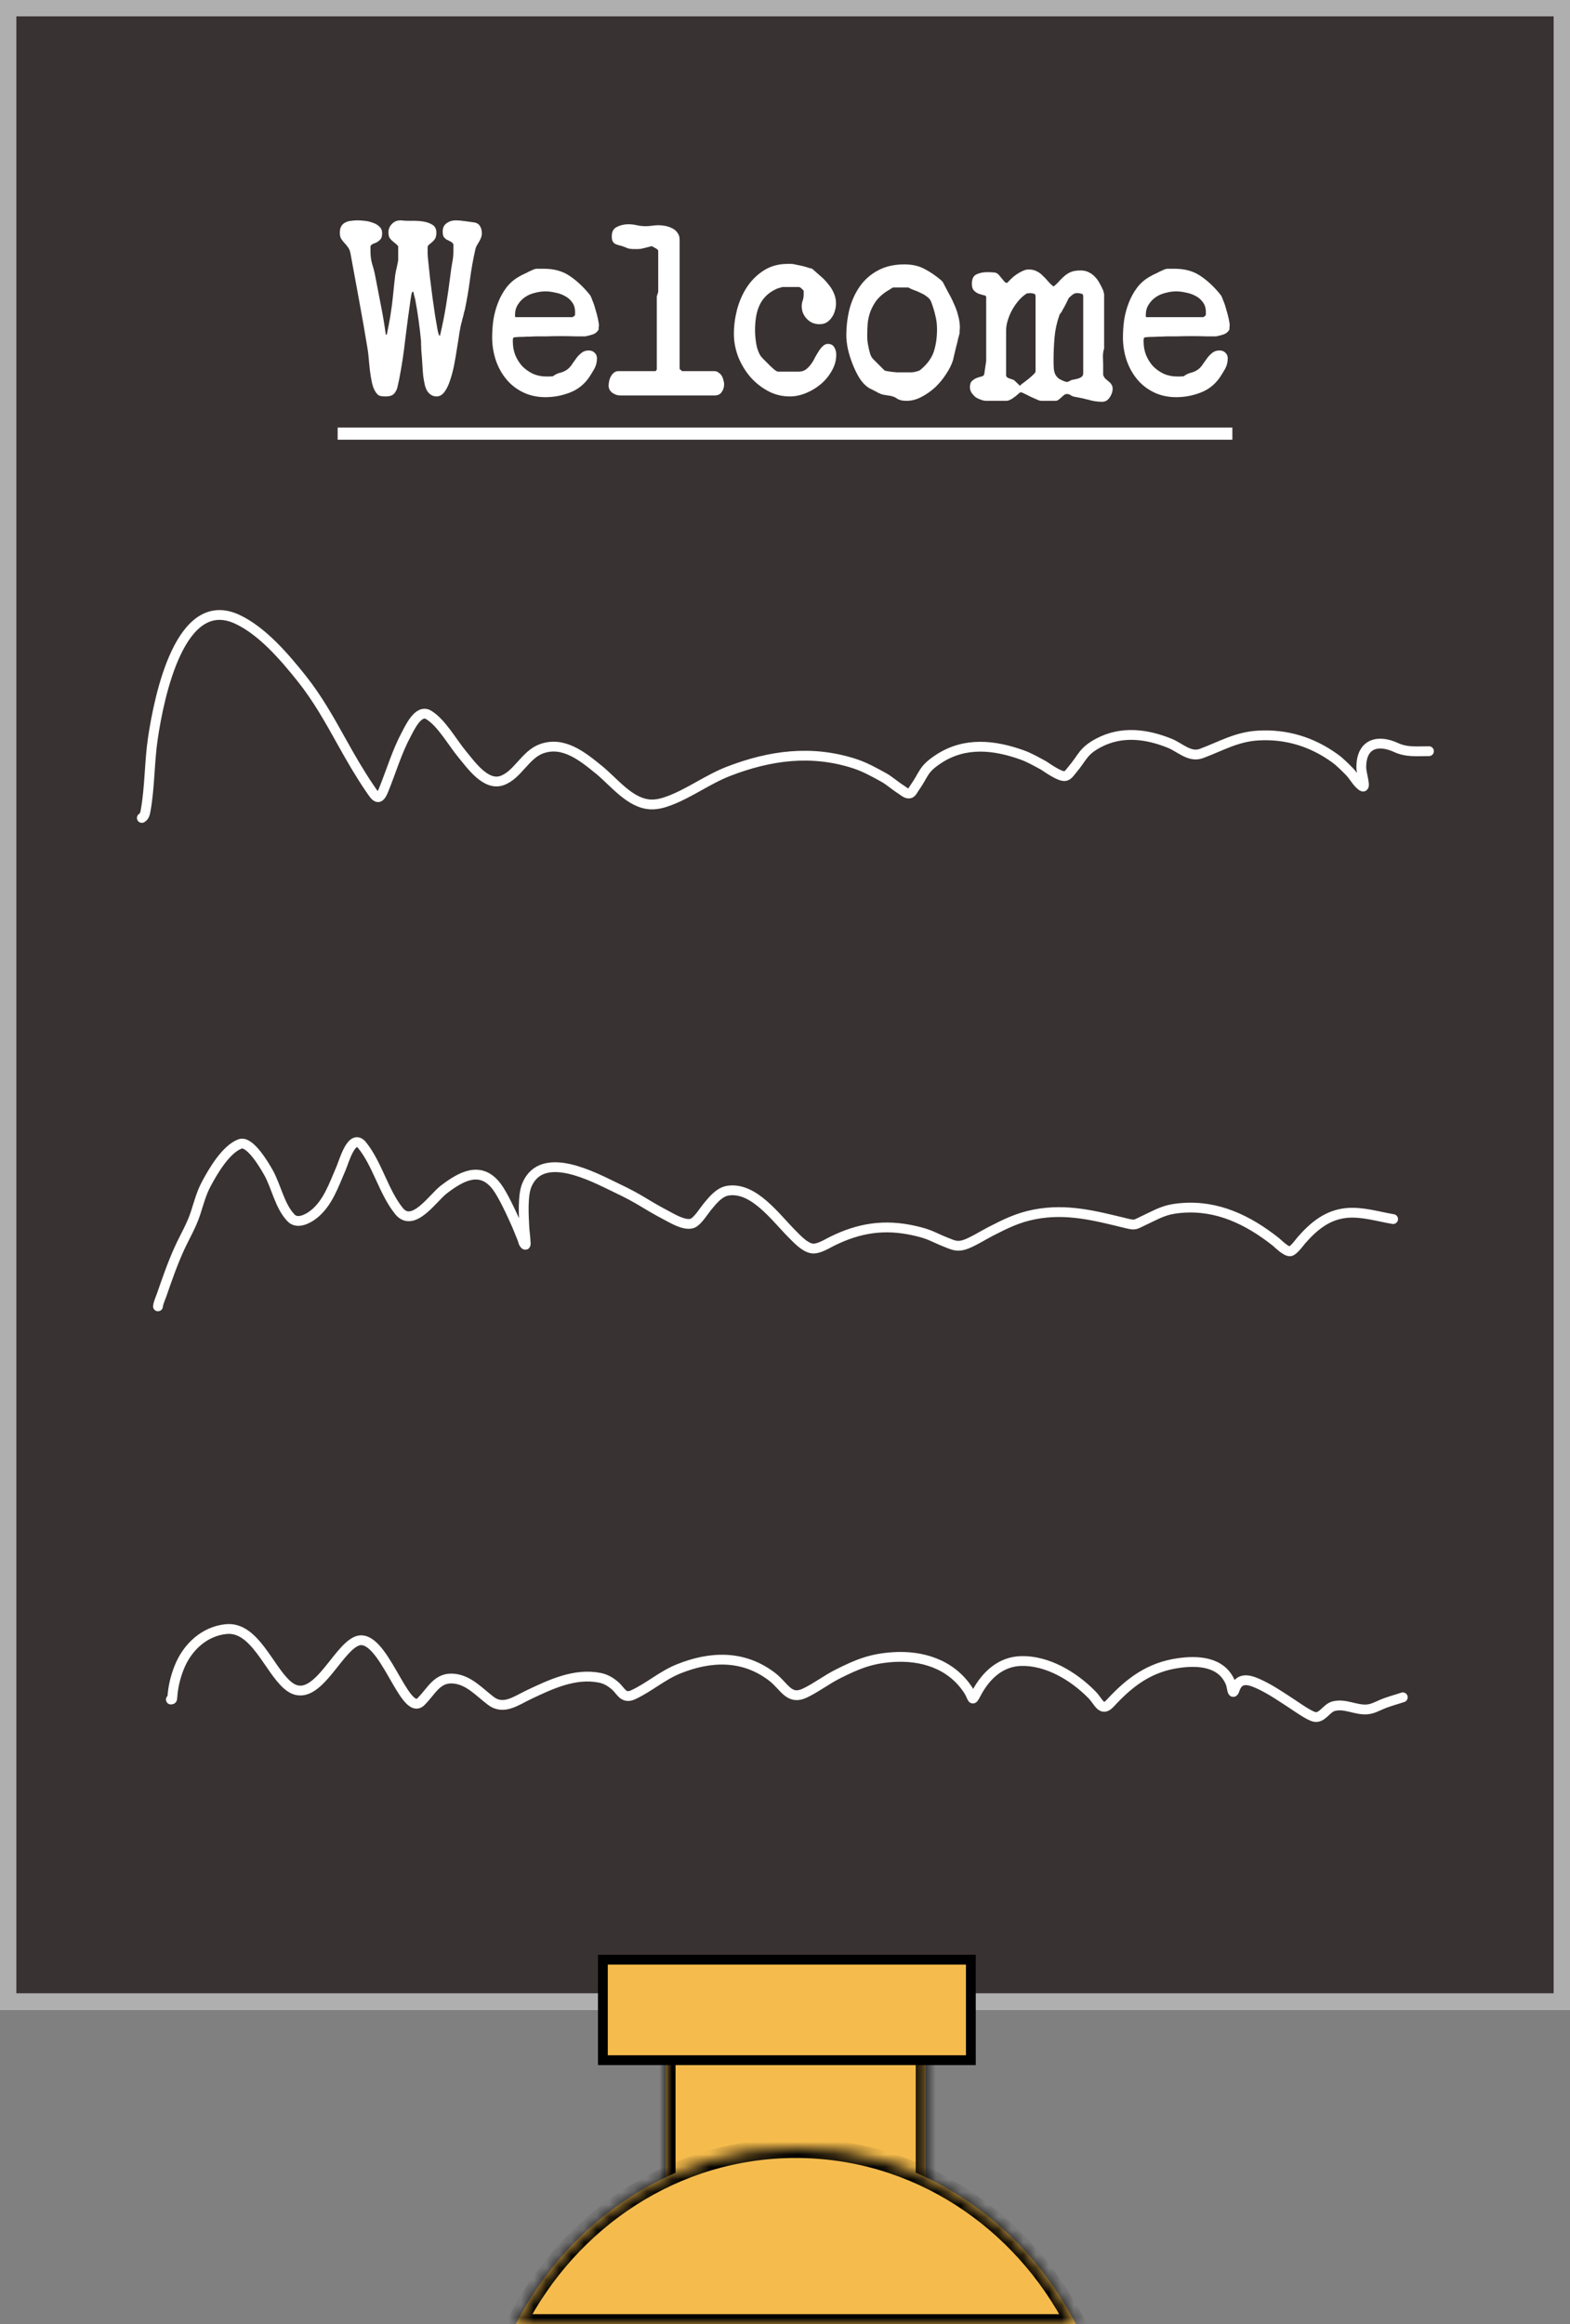 <svg width="125" height="185" viewBox="0 0 125 185" fill="none" xmlns="http://www.w3.org/2000/svg">
<rect x="0" y="0" width="125" height="185" fill="#808080" stroke="none"/>
<mask id="path-1-inside-1_156_651" fill="white">
<path fill-rule="evenodd" clip-rule="evenodd" d="M73.693 160H53V183.024H73.693V160Z"/>
</mask>
<path fill-rule="evenodd" clip-rule="evenodd" d="M73.693 160H53V183.024H73.693V160Z" fill="#F5BC4D"/>
<path d="M53 160V159.215H52.215V160H53ZM73.693 160H74.478V159.215H73.693V160ZM53 183.024H52.215V183.808H53V183.024ZM73.693 183.024V183.808H74.478V183.024H73.693ZM53 160.785H73.693V159.215H53V160.785ZM53.785 183.024V160H52.215V183.024H53.785ZM53 183.808H73.693V182.239H53V183.808ZM72.908 160V183.024H74.478V160H72.908Z" fill="black" mask="url(#path-1-inside-1_156_651)"/>
<rect width="125" height="159.977" fill="white"/>
<rect x="0.651" y="0.651" width="123.698" height="158.674" fill="#393232" stroke="#AFAFAF" stroke-width="1.302"/>
<path d="M27.057 18.529C27.057 18.723 27.089 18.878 27.154 18.994C27.231 19.11 27.315 19.22 27.405 19.323C27.509 19.426 27.605 19.542 27.696 19.671C27.799 19.8 27.87 19.974 27.909 20.194C28.141 21.459 28.373 22.724 28.605 23.988C28.838 25.24 29.057 26.499 29.264 27.764C29.302 27.983 29.335 28.254 29.361 28.577C29.386 28.886 29.419 29.203 29.457 29.525C29.496 29.848 29.548 30.158 29.612 30.454C29.677 30.751 29.767 30.99 29.883 31.171C29.986 31.339 30.096 31.448 30.212 31.5C30.341 31.539 30.496 31.558 30.677 31.558C30.909 31.558 31.09 31.526 31.219 31.461C31.348 31.384 31.445 31.28 31.509 31.151C31.587 31.022 31.639 30.88 31.664 30.726C31.703 30.558 31.742 30.384 31.78 30.203C31.987 29.145 32.148 28.086 32.264 27.028C32.394 25.957 32.535 24.892 32.69 23.834C32.703 23.73 32.723 23.608 32.748 23.466C32.787 23.311 32.813 23.233 32.826 23.233H32.903C32.916 23.233 32.936 23.311 32.961 23.466C33 23.608 33.032 23.73 33.058 23.834C33.161 24.376 33.252 24.931 33.329 25.498C33.407 26.053 33.471 26.608 33.523 27.163C33.523 27.202 33.523 27.292 33.523 27.434C33.536 27.564 33.542 27.712 33.542 27.88C33.555 28.047 33.568 28.202 33.581 28.344C33.594 28.473 33.6 28.557 33.6 28.596C33.613 28.738 33.626 28.938 33.639 29.196C33.652 29.441 33.671 29.693 33.697 29.951C33.736 30.209 33.781 30.454 33.833 30.687C33.897 30.906 33.968 31.068 34.046 31.171C34.239 31.429 34.478 31.558 34.762 31.558C34.994 31.558 35.201 31.442 35.381 31.209C35.562 30.964 35.711 30.661 35.827 30.3C35.956 29.925 36.065 29.512 36.156 29.061C36.246 28.596 36.324 28.144 36.388 27.706C36.465 27.254 36.53 26.841 36.582 26.466C36.646 26.079 36.711 25.782 36.775 25.576C36.788 25.537 36.801 25.479 36.814 25.402C36.84 25.311 36.866 25.221 36.891 25.131C36.917 25.027 36.937 24.937 36.95 24.86C36.975 24.769 36.995 24.705 37.008 24.666C37.175 23.866 37.311 23.072 37.414 22.285C37.517 21.485 37.659 20.684 37.84 19.884C37.866 19.755 37.905 19.645 37.956 19.555C38.021 19.452 38.079 19.355 38.13 19.265C38.195 19.161 38.247 19.058 38.285 18.955C38.337 18.839 38.363 18.71 38.363 18.568C38.363 18.335 38.311 18.142 38.208 17.987C38.105 17.819 37.93 17.722 37.685 17.697C37.479 17.671 37.246 17.639 36.988 17.6C36.73 17.561 36.491 17.542 36.272 17.542C36.001 17.542 35.762 17.619 35.556 17.774C35.349 17.916 35.246 18.135 35.246 18.432C35.246 18.639 35.278 18.787 35.343 18.878C35.407 18.955 35.478 19.02 35.556 19.071C35.646 19.11 35.736 19.155 35.827 19.207C35.93 19.245 36.02 19.323 36.098 19.439V20C36.098 20.323 36.065 20.633 36.001 20.93C35.949 21.226 35.904 21.536 35.865 21.859C35.762 22.685 35.646 23.498 35.517 24.298C35.388 25.085 35.227 25.892 35.033 26.718H34.994C34.956 26.718 34.904 26.57 34.839 26.273C34.788 25.976 34.723 25.602 34.646 25.15C34.581 24.698 34.51 24.208 34.433 23.679C34.368 23.137 34.304 22.627 34.239 22.149C34.188 21.659 34.142 21.233 34.104 20.872C34.065 20.51 34.046 20.284 34.046 20.194V19.671C34.059 19.581 34.104 19.51 34.181 19.458C34.258 19.394 34.336 19.329 34.413 19.265C34.504 19.187 34.581 19.097 34.646 18.994C34.71 18.878 34.742 18.716 34.742 18.51C34.742 18.213 34.626 18 34.394 17.871C34.175 17.742 33.91 17.658 33.6 17.619C33.291 17.58 32.974 17.567 32.652 17.58C32.342 17.58 32.097 17.567 31.916 17.542H31.877C31.606 17.542 31.38 17.639 31.2 17.832C31.019 18.013 30.929 18.232 30.929 18.49C30.929 18.645 30.948 18.774 30.987 18.878C31.038 18.968 31.103 19.052 31.18 19.129C31.258 19.194 31.342 19.265 31.432 19.342C31.522 19.407 31.613 19.491 31.703 19.594V20.155V20.717C31.703 20.742 31.69 20.813 31.664 20.93C31.639 21.046 31.613 21.168 31.587 21.297C31.561 21.414 31.535 21.53 31.509 21.646C31.484 21.762 31.471 21.833 31.471 21.859C31.406 22.401 31.348 22.943 31.297 23.485C31.245 24.027 31.174 24.569 31.084 25.111C31.071 25.227 31.045 25.376 31.006 25.556C30.98 25.724 30.948 25.892 30.909 26.06C30.884 26.215 30.858 26.35 30.832 26.466C30.806 26.583 30.793 26.641 30.793 26.641H30.716C30.613 25.866 30.483 25.092 30.328 24.317C30.174 23.543 30.025 22.775 29.883 22.014C29.819 21.665 29.735 21.336 29.632 21.026C29.541 20.704 29.496 20.362 29.496 20V19.594C29.548 19.503 29.625 19.439 29.728 19.4C29.845 19.361 29.948 19.316 30.038 19.265C30.141 19.2 30.232 19.123 30.309 19.032C30.387 18.929 30.425 18.774 30.425 18.568C30.425 18.348 30.354 18.174 30.212 18.045C30.07 17.903 29.896 17.8 29.69 17.735C29.496 17.658 29.283 17.606 29.051 17.58C28.831 17.555 28.638 17.542 28.47 17.542C28.289 17.542 28.115 17.555 27.947 17.58C27.779 17.593 27.625 17.639 27.483 17.716C27.354 17.78 27.25 17.877 27.173 18.006C27.096 18.135 27.057 18.31 27.057 18.529ZM39.185 26.854C39.185 27.486 39.282 28.093 39.475 28.673C39.669 29.241 39.946 29.745 40.308 30.183C40.669 30.622 41.114 30.971 41.644 31.229C42.173 31.487 42.767 31.616 43.425 31.616C44.096 31.616 44.748 31.494 45.38 31.248C46.012 31.003 46.522 30.596 46.909 30.029C47.064 29.796 47.206 29.564 47.335 29.332C47.464 29.086 47.529 28.815 47.529 28.519C47.529 28.338 47.464 28.189 47.335 28.073C47.219 27.957 47.064 27.899 46.871 27.899C46.664 27.899 46.49 27.951 46.348 28.054C46.206 28.157 46.071 28.286 45.941 28.441C45.825 28.596 45.709 28.757 45.593 28.925C45.49 29.093 45.373 29.235 45.245 29.351C45.077 29.493 44.877 29.596 44.644 29.661C44.412 29.712 44.206 29.809 44.025 29.951C43.986 29.951 43.896 29.958 43.754 29.971C43.625 29.971 43.541 29.971 43.502 29.971C43.115 29.971 42.76 29.899 42.437 29.758C42.115 29.603 41.831 29.403 41.586 29.157C41.353 28.899 41.166 28.602 41.024 28.267C40.895 27.931 40.831 27.576 40.831 27.202C40.831 27.176 40.831 27.125 40.831 27.047C40.843 26.97 40.85 26.925 40.85 26.912L40.927 26.854C40.927 26.854 40.998 26.847 41.14 26.834C41.282 26.821 41.45 26.815 41.644 26.815C41.837 26.802 42.031 26.796 42.224 26.796C42.431 26.783 42.605 26.776 42.747 26.776C42.889 26.776 43.141 26.776 43.502 26.776C43.876 26.763 44.264 26.757 44.664 26.757C45.077 26.757 45.464 26.763 45.825 26.776C46.2 26.776 46.458 26.776 46.6 26.776C46.806 26.738 47.006 26.686 47.2 26.621C47.393 26.557 47.548 26.428 47.664 26.234C47.664 26.208 47.664 26.157 47.664 26.079C47.677 25.989 47.684 25.931 47.684 25.905C47.684 25.789 47.658 25.615 47.606 25.382C47.555 25.137 47.49 24.892 47.413 24.647C47.348 24.389 47.271 24.156 47.18 23.95C47.103 23.73 47.038 23.582 46.987 23.504C46.496 22.885 45.967 22.382 45.399 21.994C44.831 21.594 44.135 21.394 43.309 21.394C43.167 21.394 43.018 21.394 42.863 21.394C42.721 21.381 42.579 21.407 42.437 21.472C42.399 21.485 42.328 21.517 42.224 21.569C42.134 21.607 42.031 21.659 41.915 21.723C41.798 21.775 41.689 21.827 41.586 21.878C41.482 21.93 41.411 21.969 41.373 21.994C40.947 22.227 40.592 22.53 40.308 22.904C40.037 23.266 39.817 23.666 39.65 24.105C39.482 24.53 39.359 24.982 39.282 25.46C39.217 25.937 39.185 26.402 39.185 26.854ZM41.005 25.073C41.005 24.75 41.082 24.472 41.237 24.24C41.392 23.995 41.586 23.795 41.818 23.64C42.05 23.485 42.308 23.375 42.592 23.311C42.876 23.233 43.154 23.195 43.425 23.195C43.67 23.195 43.928 23.227 44.199 23.291C44.483 23.343 44.741 23.433 44.973 23.562C45.206 23.679 45.399 23.846 45.554 24.066C45.709 24.272 45.786 24.53 45.786 24.84C45.786 24.866 45.786 24.911 45.786 24.976C45.786 25.04 45.78 25.085 45.767 25.111C45.741 25.137 45.703 25.169 45.651 25.208C45.612 25.234 45.58 25.247 45.554 25.247H41.082C41.031 25.247 41.005 25.227 41.005 25.189C41.005 25.137 41.005 25.098 41.005 25.073ZM48.457 30.706C48.457 30.926 48.554 31.113 48.748 31.268C48.954 31.41 49.167 31.481 49.387 31.481H56.879C57.15 31.481 57.343 31.39 57.46 31.209C57.589 31.029 57.653 30.822 57.653 30.59C57.653 30.487 57.634 30.377 57.595 30.261C57.569 30.132 57.524 30.016 57.46 29.912C57.395 29.809 57.311 29.725 57.208 29.661C57.118 29.583 57.008 29.545 56.879 29.545H54.304L54.11 29.37V19.071C54.11 18.852 54.052 18.671 53.936 18.529C53.833 18.374 53.697 18.258 53.53 18.18C53.362 18.09 53.181 18.026 52.988 17.987C52.794 17.948 52.613 17.929 52.446 17.929C52.265 17.929 52.091 17.942 51.923 17.968C51.755 17.993 51.581 18.006 51.4 18.006C51.168 18.006 50.935 17.98 50.703 17.929C50.484 17.877 50.258 17.851 50.026 17.851C49.703 17.851 49.4 17.922 49.116 18.064C48.845 18.193 48.709 18.439 48.709 18.8C48.709 18.968 48.728 19.097 48.767 19.187C48.806 19.265 48.858 19.329 48.922 19.381C48.999 19.433 49.09 19.471 49.193 19.497C49.296 19.523 49.413 19.555 49.542 19.594C49.722 19.658 49.871 19.716 49.987 19.768C50.116 19.807 50.29 19.826 50.51 19.826H50.819C50.858 19.826 50.929 19.82 51.032 19.807C51.136 19.781 51.245 19.755 51.361 19.729C51.477 19.703 51.581 19.678 51.671 19.652C51.774 19.626 51.845 19.607 51.884 19.594C51.923 19.607 52.02 19.658 52.175 19.749C52.329 19.826 52.407 19.904 52.407 19.981V23.233L52.291 23.601V29.428L52.194 29.545H49.232C49.09 29.545 48.967 29.59 48.864 29.68C48.774 29.758 48.696 29.854 48.632 29.971C48.567 30.087 48.522 30.216 48.496 30.358C48.47 30.487 48.457 30.603 48.457 30.706ZM58.43 26.583C58.43 27.176 58.54 27.77 58.759 28.364C58.991 28.957 59.307 29.493 59.708 29.971C60.108 30.435 60.579 30.816 61.121 31.113C61.663 31.41 62.25 31.558 62.883 31.558C63.309 31.558 63.741 31.468 64.18 31.287C64.618 31.106 65.012 30.867 65.361 30.571C65.722 30.261 66.012 29.906 66.232 29.506C66.464 29.106 66.58 28.68 66.58 28.228C66.58 28.009 66.529 27.815 66.425 27.647C66.322 27.467 66.154 27.376 65.922 27.376C65.767 27.376 65.632 27.434 65.516 27.551C65.399 27.654 65.29 27.789 65.186 27.957C65.083 28.112 64.98 28.286 64.877 28.48C64.786 28.673 64.677 28.854 64.547 29.022C64.431 29.177 64.296 29.312 64.141 29.428C63.986 29.532 63.805 29.583 63.599 29.583H61.934C61.908 29.583 61.85 29.558 61.76 29.506C61.669 29.441 61.605 29.39 61.566 29.351C61.527 29.312 61.456 29.248 61.353 29.157C61.263 29.067 61.166 28.97 61.063 28.867C60.959 28.764 60.863 28.667 60.772 28.577C60.682 28.473 60.617 28.402 60.579 28.364C60.398 28.093 60.276 27.764 60.211 27.376C60.146 26.976 60.114 26.615 60.114 26.292C60.114 25.931 60.14 25.582 60.192 25.247C60.243 24.911 60.334 24.602 60.463 24.317C60.592 24.034 60.766 23.782 60.985 23.562C61.218 23.33 61.508 23.137 61.856 22.982C61.921 22.956 62.005 22.93 62.108 22.904C62.224 22.866 62.295 22.846 62.321 22.846H63.599C63.663 22.846 63.741 22.891 63.831 22.982C63.922 23.072 63.973 23.124 63.986 23.137V23.446C63.986 23.627 63.96 23.788 63.909 23.93C63.857 24.059 63.831 24.208 63.831 24.376C63.831 24.763 63.967 25.098 64.238 25.382C64.509 25.666 64.844 25.808 65.244 25.808C65.464 25.808 65.651 25.763 65.806 25.673C65.974 25.569 66.109 25.44 66.212 25.285C66.329 25.131 66.412 24.956 66.464 24.763C66.529 24.556 66.561 24.356 66.561 24.163C66.561 23.866 66.503 23.588 66.387 23.33C66.27 23.059 66.116 22.814 65.922 22.595C65.741 22.362 65.535 22.149 65.302 21.956C65.083 21.762 64.87 21.575 64.664 21.394C64.612 21.381 64.515 21.355 64.373 21.317C64.231 21.265 64.076 21.22 63.909 21.181C63.754 21.143 63.599 21.11 63.444 21.084C63.302 21.046 63.205 21.026 63.154 21.026C63.141 21.014 63.076 21.007 62.96 21.007C62.857 21.007 62.773 21.007 62.708 21.007C61.986 21.007 61.353 21.181 60.811 21.53C60.282 21.865 59.837 22.304 59.475 22.846C59.127 23.375 58.862 23.976 58.681 24.647C58.514 25.305 58.43 25.95 58.43 26.583ZM67.382 26.718C67.382 27.002 67.421 27.344 67.498 27.744C67.588 28.144 67.711 28.544 67.866 28.945C68.021 29.345 68.201 29.719 68.408 30.067C68.627 30.416 68.866 30.674 69.124 30.842C69.137 30.855 69.189 30.887 69.279 30.939C69.382 30.977 69.486 31.029 69.589 31.093C69.705 31.145 69.815 31.203 69.918 31.268C70.034 31.319 70.124 31.358 70.189 31.384C70.266 31.41 70.395 31.435 70.576 31.461C70.757 31.487 70.879 31.506 70.944 31.519C71.086 31.558 71.196 31.597 71.273 31.635C71.351 31.687 71.422 31.732 71.486 31.771C71.564 31.81 71.654 31.842 71.757 31.868C71.86 31.894 72.009 31.907 72.202 31.907C72.59 31.907 72.977 31.803 73.364 31.597C73.764 31.39 74.132 31.132 74.468 30.822C74.803 30.5 75.093 30.145 75.339 29.758C75.597 29.37 75.778 29.003 75.881 28.654C75.894 28.577 75.926 28.435 75.978 28.228C76.029 28.022 76.081 27.809 76.132 27.589C76.197 27.357 76.249 27.144 76.287 26.95C76.339 26.744 76.378 26.602 76.403 26.524C76.403 26.499 76.403 26.434 76.403 26.331C76.416 26.215 76.423 26.137 76.423 26.099C76.423 25.763 76.378 25.44 76.287 25.131C76.21 24.808 76.1 24.498 75.958 24.201C75.829 23.892 75.681 23.595 75.513 23.311C75.358 23.014 75.203 22.717 75.048 22.42C75.035 22.42 75.022 22.414 75.01 22.401C74.997 22.375 74.984 22.356 74.971 22.343C74.519 21.956 74.067 21.646 73.616 21.414C73.164 21.168 72.628 21.046 72.009 21.046C71.196 21.046 70.492 21.207 69.899 21.53C69.318 21.84 68.84 22.259 68.466 22.788C68.092 23.317 67.814 23.924 67.633 24.608C67.466 25.292 67.382 25.995 67.382 26.718ZM69.047 26.738C69.047 26.376 69.06 26.034 69.085 25.711C69.124 25.389 69.195 25.085 69.299 24.802C69.415 24.505 69.563 24.227 69.744 23.969C69.937 23.711 70.189 23.472 70.499 23.253C70.576 23.201 70.692 23.13 70.847 23.04C71.002 22.936 71.086 22.885 71.099 22.885H72.319C72.448 22.962 72.603 23.033 72.783 23.098C72.977 23.162 73.157 23.24 73.325 23.33C73.506 23.408 73.667 23.504 73.809 23.621C73.964 23.724 74.074 23.859 74.138 24.027C74.28 24.401 74.39 24.763 74.468 25.111C74.558 25.447 74.603 25.815 74.603 26.215C74.603 26.899 74.513 27.505 74.332 28.035C74.151 28.551 73.783 29.035 73.228 29.486C72.996 29.577 72.783 29.628 72.59 29.641C72.409 29.641 72.189 29.641 71.931 29.641C71.841 29.641 71.706 29.641 71.525 29.641C71.357 29.641 71.267 29.635 71.254 29.622C71.189 29.622 71.112 29.616 71.022 29.603C70.931 29.59 70.841 29.577 70.75 29.564C70.673 29.551 70.596 29.538 70.518 29.525C70.454 29.499 70.421 29.486 70.421 29.486L69.511 28.577C69.434 28.499 69.363 28.383 69.299 28.228C69.247 28.06 69.202 27.886 69.163 27.706C69.124 27.525 69.092 27.344 69.066 27.163C69.053 26.983 69.047 26.841 69.047 26.738ZM84.946 31.364C85.063 31.364 85.172 31.403 85.276 31.481C85.392 31.545 85.508 31.584 85.624 31.597C85.998 31.661 86.353 31.739 86.689 31.829C87.024 31.932 87.379 31.984 87.754 31.984C87.999 31.984 88.199 31.868 88.354 31.635C88.509 31.403 88.586 31.177 88.586 30.958C88.586 30.803 88.554 30.687 88.489 30.609C88.438 30.519 88.367 30.442 88.276 30.377C88.199 30.3 88.115 30.229 88.025 30.164C87.947 30.087 87.883 29.983 87.831 29.854V28.983C87.831 28.841 87.825 28.648 87.812 28.402C87.812 28.144 87.844 27.925 87.909 27.744V23.427C87.909 23.401 87.895 23.349 87.87 23.272C87.857 23.195 87.844 23.143 87.831 23.117C87.741 22.911 87.644 22.717 87.541 22.536C87.437 22.343 87.315 22.175 87.173 22.033C87.031 21.878 86.863 21.756 86.669 21.665C86.489 21.575 86.282 21.53 86.05 21.53C85.727 21.53 85.469 21.569 85.276 21.646C85.095 21.723 84.933 21.82 84.792 21.936C84.65 22.052 84.508 22.188 84.366 22.343C84.237 22.498 84.075 22.653 83.882 22.808C83.714 22.678 83.566 22.536 83.436 22.382C83.307 22.227 83.172 22.085 83.03 21.956C82.901 21.814 82.746 21.698 82.565 21.607C82.385 21.504 82.159 21.452 81.888 21.452C81.746 21.452 81.591 21.491 81.423 21.569C81.255 21.646 81.094 21.736 80.939 21.84C80.784 21.943 80.642 22.059 80.513 22.188C80.384 22.317 80.274 22.427 80.184 22.517H80.145H80.106C80.068 22.504 80.016 22.465 79.952 22.401C79.9 22.323 79.842 22.253 79.777 22.188C79.713 22.11 79.655 22.04 79.603 21.975C79.552 21.91 79.513 21.865 79.487 21.84C79.384 21.736 79.248 21.685 79.081 21.685C78.913 21.672 78.758 21.665 78.616 21.665C78.28 21.665 77.99 21.723 77.745 21.84C77.499 21.956 77.377 22.207 77.377 22.595C77.377 22.84 77.435 23.02 77.551 23.137C77.667 23.253 77.796 23.337 77.938 23.388C78.093 23.44 78.229 23.479 78.345 23.504C78.461 23.53 78.519 23.575 78.519 23.64V28.732L78.364 29.777C78.351 29.867 78.28 29.932 78.151 29.971C78.035 29.996 77.906 30.035 77.764 30.087C77.635 30.138 77.512 30.216 77.396 30.319C77.28 30.422 77.222 30.59 77.222 30.822C77.222 30.964 77.261 31.106 77.338 31.248C77.428 31.377 77.532 31.494 77.648 31.597C77.777 31.687 77.919 31.758 78.074 31.81C78.229 31.874 78.377 31.907 78.519 31.907H80.106C80.21 31.907 80.313 31.881 80.416 31.829C80.532 31.777 80.636 31.713 80.726 31.635C80.829 31.571 80.92 31.5 80.997 31.422C81.087 31.345 81.165 31.28 81.229 31.229H81.268C81.333 31.229 81.436 31.268 81.578 31.345C81.72 31.41 81.875 31.487 82.043 31.577C82.21 31.655 82.372 31.726 82.526 31.79C82.681 31.868 82.81 31.907 82.914 31.907H84.037C84.14 31.907 84.224 31.874 84.288 31.81C84.366 31.758 84.437 31.7 84.501 31.635C84.566 31.571 84.63 31.513 84.695 31.461C84.772 31.397 84.856 31.364 84.946 31.364ZM81.772 23.349C81.797 23.349 81.836 23.349 81.888 23.349C81.939 23.337 81.978 23.33 82.004 23.33C82.068 23.33 82.159 23.343 82.275 23.369C82.391 23.382 82.449 23.453 82.449 23.582V29.564C82.449 29.628 82.391 29.712 82.275 29.816C82.172 29.919 82.049 30.029 81.907 30.145C81.765 30.261 81.623 30.371 81.481 30.474C81.352 30.564 81.268 30.635 81.229 30.687H81.171C81.145 30.648 81.068 30.571 80.939 30.454C80.823 30.338 80.745 30.267 80.707 30.242C80.681 30.229 80.603 30.203 80.474 30.164C80.358 30.125 80.287 30.1 80.261 30.087C80.236 30.074 80.203 30.048 80.165 30.009C80.126 29.971 80.106 29.945 80.106 29.932V26.292C80.106 26.034 80.152 25.763 80.242 25.479C80.332 25.182 80.455 24.898 80.61 24.627C80.765 24.356 80.939 24.111 81.133 23.892C81.339 23.659 81.552 23.479 81.772 23.349ZM83.882 28.693C83.882 28.086 83.907 27.48 83.959 26.873C84.011 26.266 84.14 25.673 84.346 25.092C84.346 25.079 84.366 25.04 84.404 24.976C84.456 24.911 84.488 24.872 84.501 24.86C84.527 24.821 84.566 24.75 84.617 24.647C84.682 24.53 84.746 24.414 84.811 24.298C84.876 24.169 84.933 24.053 84.985 23.95C85.037 23.834 85.076 23.756 85.101 23.717C85.205 23.614 85.308 23.524 85.411 23.446C85.514 23.369 85.637 23.33 85.779 23.33C85.843 23.33 85.934 23.343 86.05 23.369C86.179 23.382 86.243 23.453 86.243 23.582V29.719C86.243 29.835 86.205 29.925 86.127 29.99C86.063 30.041 85.979 30.087 85.876 30.125C85.772 30.151 85.669 30.177 85.566 30.203C85.463 30.216 85.385 30.229 85.334 30.242L85.024 30.396H84.946H84.869C84.637 30.319 84.45 30.235 84.308 30.145C84.178 30.041 84.082 29.925 84.017 29.796C83.953 29.654 83.914 29.499 83.901 29.332C83.888 29.151 83.882 28.938 83.882 28.693ZM89.406 26.854C89.406 27.486 89.503 28.093 89.697 28.673C89.89 29.241 90.168 29.745 90.529 30.183C90.891 30.622 91.336 30.971 91.865 31.229C92.394 31.487 92.988 31.616 93.646 31.616C94.317 31.616 94.969 31.494 95.602 31.248C96.234 31.003 96.744 30.596 97.131 30.029C97.286 29.796 97.428 29.564 97.557 29.332C97.686 29.086 97.75 28.815 97.75 28.519C97.75 28.338 97.686 28.189 97.557 28.073C97.441 27.957 97.286 27.899 97.092 27.899C96.886 27.899 96.711 27.951 96.569 28.054C96.427 28.157 96.292 28.286 96.163 28.441C96.047 28.596 95.931 28.757 95.814 28.925C95.711 29.093 95.595 29.235 95.466 29.351C95.298 29.493 95.098 29.596 94.866 29.661C94.633 29.712 94.427 29.809 94.246 29.951C94.208 29.951 94.117 29.958 93.975 29.971C93.846 29.971 93.762 29.971 93.724 29.971C93.336 29.971 92.981 29.899 92.659 29.758C92.336 29.603 92.052 29.403 91.807 29.157C91.575 28.899 91.388 28.602 91.246 28.267C91.117 27.931 91.052 27.576 91.052 27.202C91.052 27.176 91.052 27.125 91.052 27.047C91.065 26.97 91.071 26.925 91.071 26.912L91.149 26.854C91.149 26.854 91.22 26.847 91.362 26.834C91.504 26.821 91.671 26.815 91.865 26.815C92.059 26.802 92.252 26.796 92.446 26.796C92.652 26.783 92.827 26.776 92.969 26.776C93.111 26.776 93.362 26.776 93.724 26.776C94.098 26.763 94.485 26.757 94.885 26.757C95.298 26.757 95.685 26.763 96.047 26.776C96.421 26.776 96.679 26.776 96.821 26.776C97.028 26.738 97.228 26.686 97.421 26.621C97.615 26.557 97.77 26.428 97.886 26.234C97.886 26.208 97.886 26.157 97.886 26.079C97.899 25.989 97.905 25.931 97.905 25.905C97.905 25.789 97.879 25.615 97.828 25.382C97.776 25.137 97.712 24.892 97.634 24.647C97.57 24.389 97.492 24.156 97.402 23.95C97.325 23.73 97.26 23.582 97.208 23.504C96.718 22.885 96.189 22.382 95.621 21.994C95.053 21.594 94.356 21.394 93.53 21.394C93.388 21.394 93.24 21.394 93.085 21.394C92.943 21.381 92.801 21.407 92.659 21.472C92.62 21.485 92.549 21.517 92.446 21.569C92.356 21.607 92.252 21.659 92.136 21.723C92.02 21.775 91.91 21.827 91.807 21.878C91.704 21.93 91.633 21.969 91.594 21.994C91.168 22.227 90.813 22.53 90.529 22.904C90.258 23.266 90.039 23.666 89.871 24.105C89.703 24.53 89.581 24.982 89.503 25.46C89.439 25.937 89.406 26.402 89.406 26.854ZM91.226 25.073C91.226 24.75 91.304 24.472 91.459 24.24C91.613 23.995 91.807 23.795 92.039 23.64C92.272 23.485 92.53 23.375 92.814 23.311C93.098 23.233 93.375 23.195 93.646 23.195C93.891 23.195 94.15 23.227 94.421 23.291C94.704 23.343 94.963 23.433 95.195 23.562C95.427 23.679 95.621 23.846 95.776 24.066C95.931 24.272 96.008 24.53 96.008 24.84C96.008 24.866 96.008 24.911 96.008 24.976C96.008 25.04 96.002 25.085 95.989 25.111C95.963 25.137 95.924 25.169 95.873 25.208C95.834 25.234 95.802 25.247 95.776 25.247H91.304C91.252 25.247 91.226 25.227 91.226 25.189C91.226 25.137 91.226 25.098 91.226 25.073Z" fill="white"/>
<path d="M26.883 34.036H98.118V35.004H26.883V34.036Z" fill="white"/>
<path d="M11.294 65.11C11.516 64.974 11.55 64.772 11.604 64.469C11.934 62.596 11.893 60.649 12.173 58.766C12.672 55.418 14.354 47.144 18.921 49.312C20.883 50.242 22.615 52.253 24.01 53.999C25.265 55.571 26.227 57.288 27.219 59.072C27.926 60.344 28.651 61.599 29.463 62.789C29.932 63.477 30.159 63.834 30.548 62.874C31.155 61.372 31.596 59.849 32.362 58.425C32.63 57.927 33.313 56.427 34.117 56.904C35.145 57.515 36.016 59.1 36.781 60.02C37.5 60.884 38.673 62.589 39.965 62.136C41.21 61.7 41.818 60.072 43.114 59.605C44.85 58.981 46.35 60.189 47.682 61.274C48.909 62.272 50.169 63.971 51.816 64.037C52.319 64.058 52.824 63.917 53.301 63.736C54.926 63.122 56.387 62.024 58.009 61.398C61.329 60.119 64.62 59.682 68.031 60.786C68.839 61.047 69.601 61.468 70.356 61.887C70.828 62.149 71.24 62.534 71.7 62.823C71.921 62.962 72.143 63.193 72.395 63.169C72.587 63.15 72.694 62.886 72.815 62.715C73.608 61.595 73.445 61.255 74.744 60.406C76.831 59.041 79.165 59.304 81.372 60.093C81.969 60.307 82.531 60.635 83.097 60.939C83.199 60.994 84.411 61.894 84.836 61.773C85.055 61.711 85.204 61.47 85.361 61.285C86.211 60.287 86.205 59.805 87.46 59.14C89.3 58.166 91.272 58.421 93.118 59.163C93.959 59.501 94.72 60.329 95.658 59.98C97.245 59.389 98.453 58.646 100.201 58.55C102.393 58.429 104.434 59.029 106.284 60.366C106.699 60.666 107.065 61.046 107.434 61.416C107.795 61.776 108.033 62.302 108.444 62.584C108.816 62.84 108.387 61.598 108.384 61.103C108.372 59.129 109.767 58.866 111.143 59.503C112.005 59.902 112.834 59.798 113.772 59.798" stroke="white" stroke-width="0.781" stroke-linecap="round"/>
<path d="M12.577 103.991C12.617 103.677 12.766 103.386 12.867 103.094C13.299 101.847 13.726 100.612 14.267 99.417C14.695 98.469 15.24 97.583 15.566 96.579C15.824 95.785 16.026 94.996 16.416 94.264C16.99 93.186 17.989 91.493 19.105 91.064C19.888 90.763 21.059 92.782 21.364 93.322C22.01 94.467 22.259 96.003 23.174 96.954C23.675 97.475 24.516 97.03 24.973 96.67C26.1 95.785 26.584 94.32 27.163 92.982C27.395 92.443 28.021 90.15 28.842 91.177C30.061 92.703 30.544 94.883 31.761 96.398C32.884 97.795 34.469 95.353 35.33 94.695C36.706 93.645 38.264 92.758 39.549 94.457C40.059 95.132 40.753 96.653 41.098 97.431C41.265 97.805 41.406 98.194 41.568 98.571C41.643 98.746 41.662 98.985 41.808 99.088C41.889 99.145 41.848 98.873 41.843 98.764C41.828 98.405 41.767 98.05 41.748 97.692C41.702 96.819 41.595 95.17 41.948 94.332C43.165 91.444 47.322 93.728 48.976 94.514C51.163 95.553 51.114 95.726 53.124 96.784C53.559 97.012 54.506 97.589 55.114 97.385C55.522 97.249 56.066 96.365 56.294 96.091C56.749 95.543 57.268 94.875 57.993 94.775C60.04 94.493 61.756 96.933 63.102 98.27C63.48 98.647 64.082 99.306 64.661 99.383C65.163 99.449 65.836 99.016 66.24 98.815C68.418 97.736 70.426 97.435 72.788 97.964C74.118 98.262 74.237 98.463 75.388 98.918C75.912 99.124 76.194 99.258 76.747 99.099C77.329 98.932 78.356 98.29 78.837 98.044C80.057 97.418 81.027 96.931 82.376 96.67C84.953 96.173 87.213 96.783 89.693 97.385C90.427 97.564 90.364 97.481 91.063 97.158C92.232 96.618 92.675 96.275 94.062 96.16C96.892 95.924 99.334 97.079 101.6 98.872C101.726 98.972 102.392 99.656 102.729 99.61C102.988 99.574 103.543 98.812 103.619 98.725C104.649 97.55 105.721 96.702 107.218 96.557C108.432 96.439 109.729 96.844 110.917 97.045" stroke="white" stroke-width="0.781" stroke-linecap="round"/>
<path d="M13.604 135.29C13.731 135.29 13.712 135.229 13.724 135.076C13.782 134.276 13.959 133.529 14.246 132.792C14.914 131.073 16.32 129.849 18.004 129.682C20.258 129.458 21.374 132.807 22.867 134.124C25.035 136.036 26.745 131.322 28.397 130.644C30.489 129.786 32.187 136.759 33.508 135.465C34.374 134.616 34.799 133.487 36.153 133.628C37.342 133.752 38.152 134.693 39.081 135.397C40.087 136.16 41.092 135.386 42.069 134.921C43.853 134.072 45.779 133.16 47.762 133.56C48.266 133.662 48.668 133.915 49.055 134.27C49.204 134.407 49.477 134.795 49.663 134.911C49.91 135.065 50.151 135.029 50.407 134.911C51.663 134.333 52.711 133.386 54.007 132.86C56.544 131.831 59.177 131.719 61.477 133.482C62.475 134.248 62.81 135.394 64.118 134.76C65.017 134.325 65.834 133.692 66.729 133.244C68.293 132.461 69.353 132.029 71.099 131.913C73.338 131.764 75.692 132.421 77.083 134.537C77.504 135.176 77.343 135.543 77.734 134.799C78.52 133.303 79.728 132.255 81.325 132.224C83.376 132.184 85.461 133.397 86.95 134.921C87.495 135.479 87.709 136.324 88.388 135.587C89.983 133.855 91.549 132.715 93.816 132.389C95.296 132.176 97.279 132.22 97.981 133.997C98.089 134.272 98.116 135.062 98.31 134.483C98.683 133.374 99.618 133.76 100.404 134.138C101.252 134.547 102.108 135.136 102.903 135.655C103.224 135.864 104.132 136.513 104.594 136.656C105.247 136.857 105.586 135.975 106.182 135.82C107.088 135.584 107.933 136.14 108.828 136.077C109.257 136.047 109.613 135.847 110.009 135.679C110.572 135.439 111.119 135.306 111.687 135.115" stroke="white" stroke-width="0.781" stroke-linecap="round"/>
<rect x="48" y="156" width="29.297" height="7.999" fill="#F5BC4D" stroke="black" stroke-width="0.78"/>
<mask id="path-9-inside-2_156_651" fill="white">
<path fill-rule="evenodd" clip-rule="evenodd" d="M41.072 185H85.649C81.381 176.666 73.001 171 63.36 171C53.72 171 45.339 176.666 41.072 185Z"/>
</mask>
<path fill-rule="evenodd" clip-rule="evenodd" d="M41.072 185H85.649C81.381 176.666 73.001 171 63.36 171C53.72 171 45.339 176.666 41.072 185Z" fill="#F5BC4D"/>
<path d="M41.072 185L40.373 184.642L39.788 185.785H41.072V185ZM85.649 185V185.785H86.932L86.347 184.642L85.649 185ZM41.072 185.785H85.649V184.215H41.072V185.785ZM63.36 171.785C72.68 171.785 80.805 177.262 84.95 185.358L86.347 184.642C81.957 176.07 73.321 170.215 63.36 170.215V171.785ZM41.77 185.358C45.916 177.262 54.04 171.785 63.36 171.785V170.215C53.4 170.215 44.763 176.07 40.373 184.642L41.77 185.358Z" fill="black" mask="url(#path-9-inside-2_156_651)"/>
</svg>
